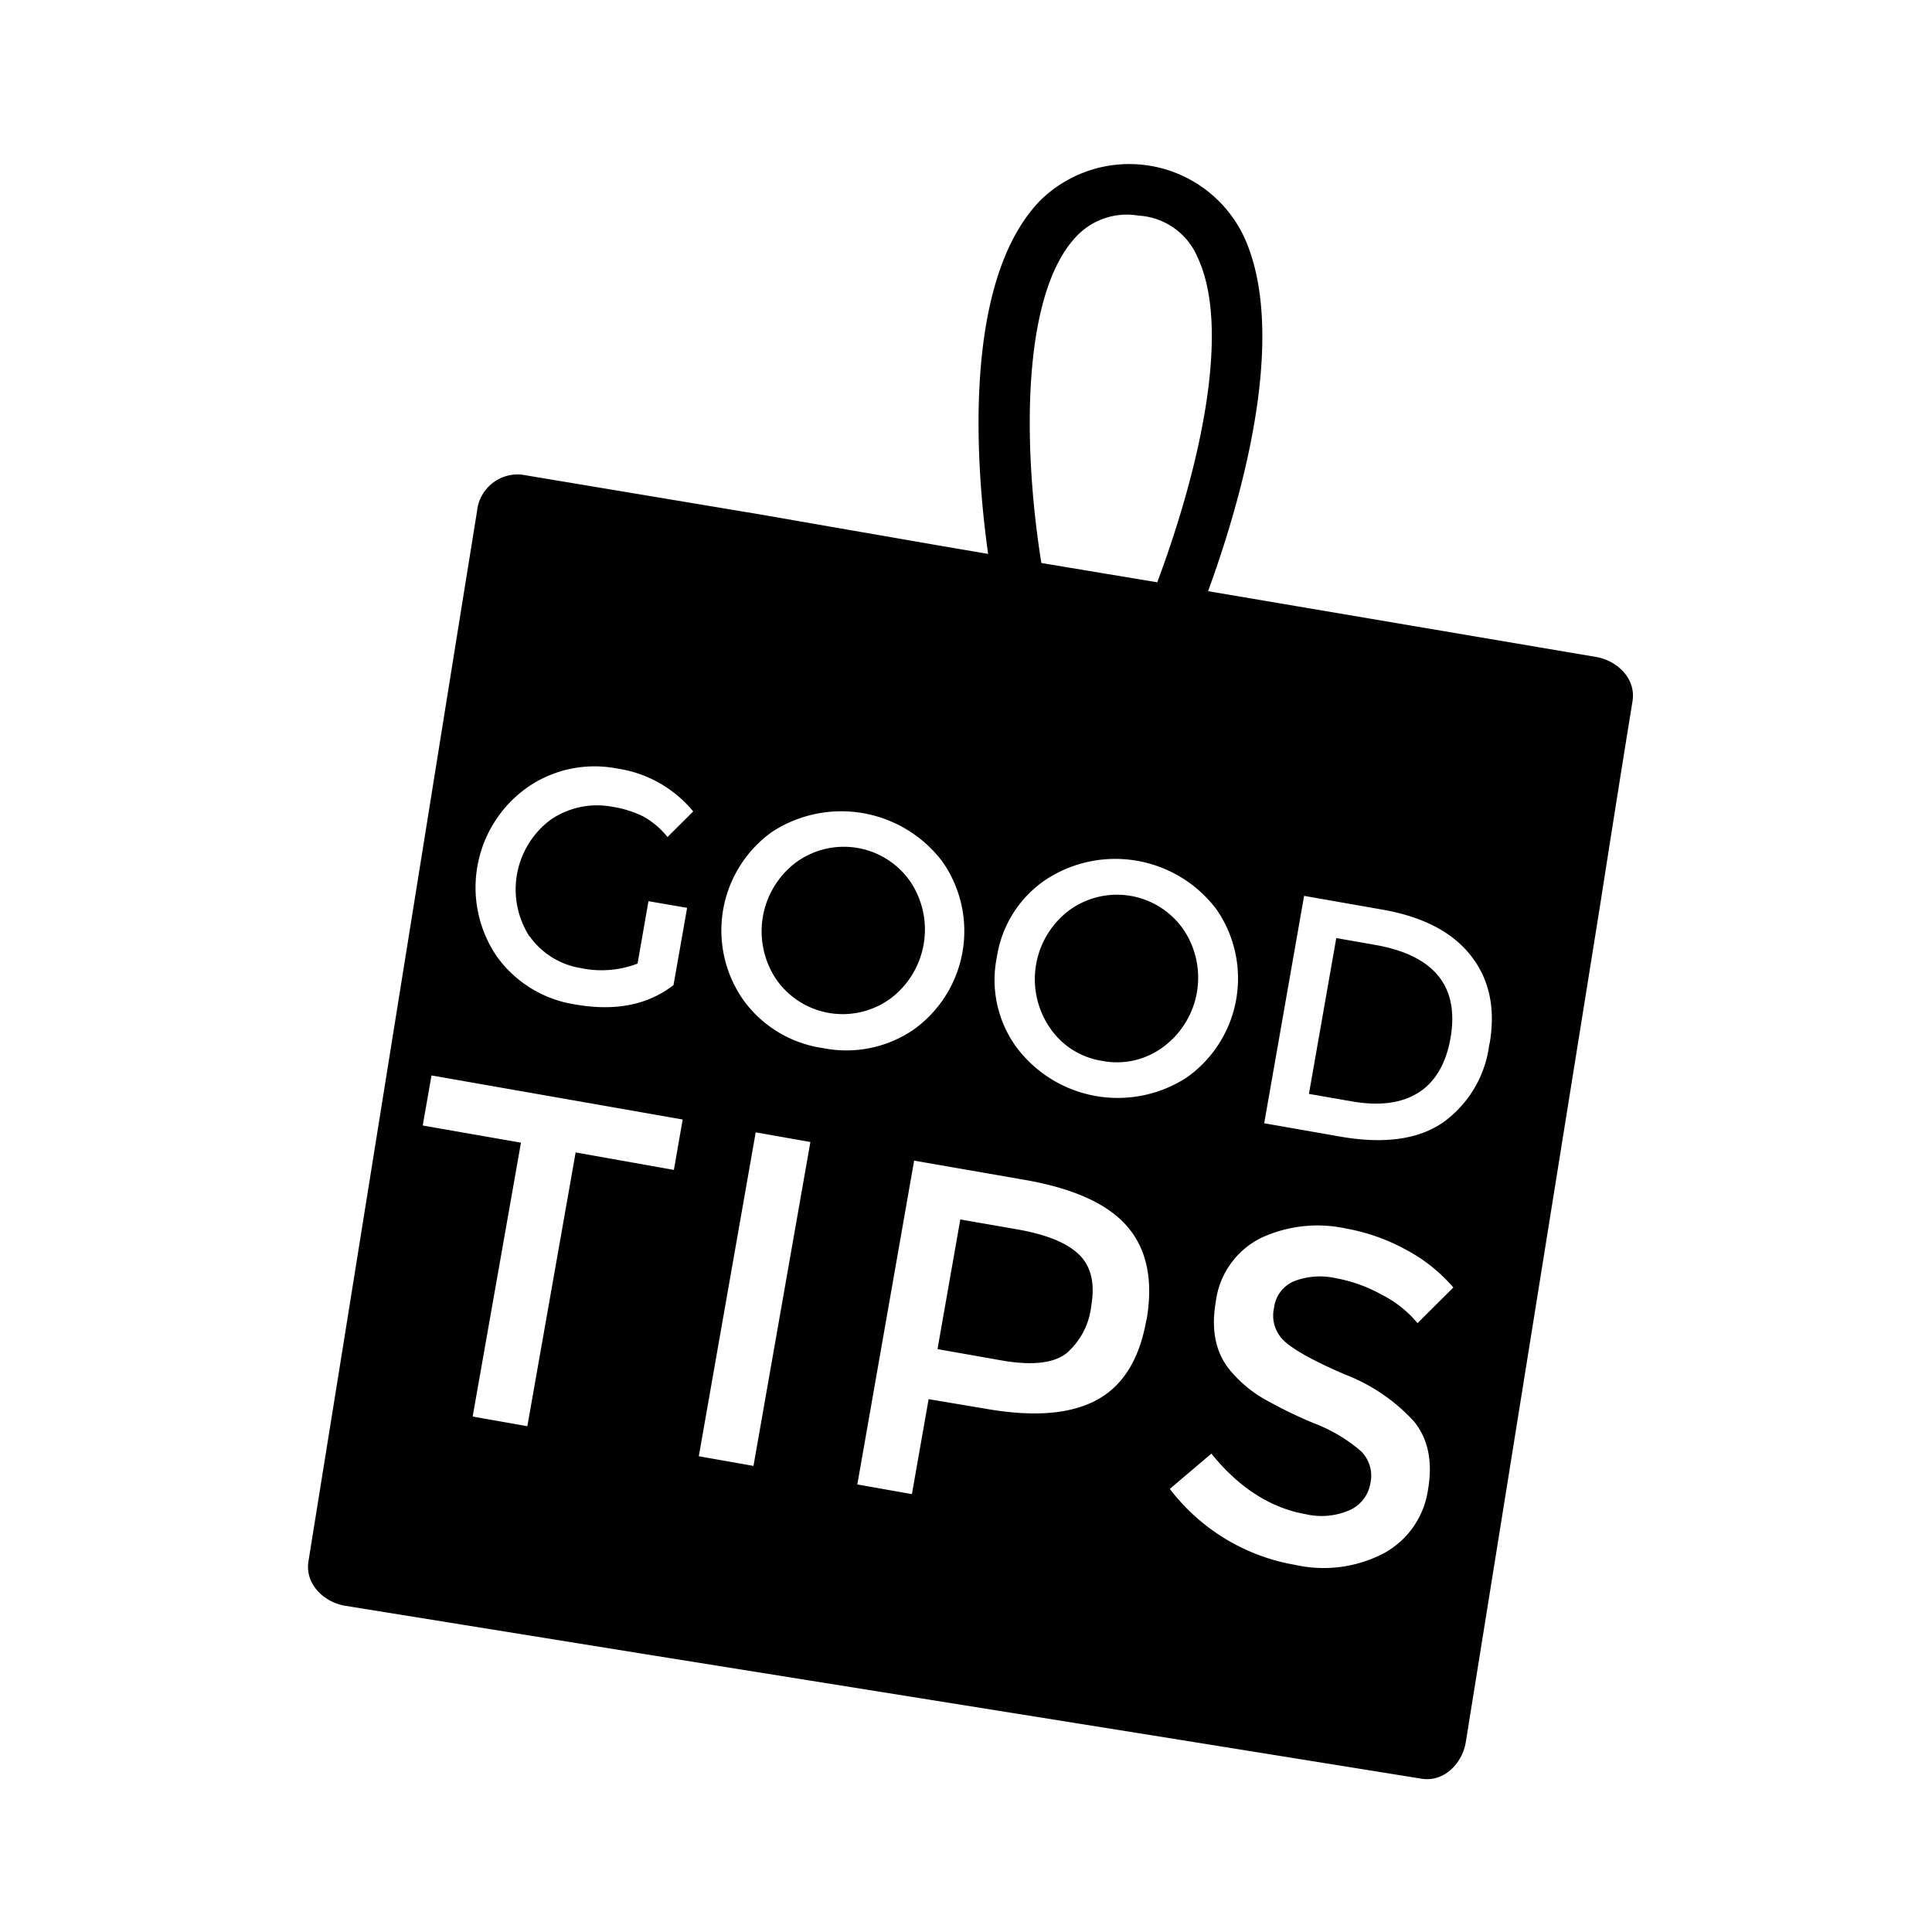 <svg id="Icons" xmlns="http://www.w3.org/2000/svg" viewBox="0 0 200 200"><defs><style>.cls-1{fill:#000100;}</style></defs><title>196-bonsplans-en</title><path class="cls-1" d="M114.08,109.82a8,8,0,0,0,6.35-1.45,8.92,8.92,0,0,0,2.12-12.09,8.38,8.38,0,0,0-11.82-2.08,8.92,8.92,0,0,0-2.12,12.09A8,8,0,0,0,114.08,109.82Z"/><path class="cls-1" d="M105.16,127.24l-5.75-1-2.36,13.42,6.57,1.16q4.69.83,6.72-.68a7.55,7.55,0,0,0,2.63-5q.6-3.48-1.3-5.3T105.16,127.24Z"/><path class="cls-1" d="M94.27,91.31a8.38,8.38,0,0,0-11.82-2.07,8.93,8.93,0,0,0-2.13,12.09,8.38,8.38,0,0,0,11.82,2.07,8.93,8.93,0,0,0,2.13-12.09Z"/><path class="cls-1" d="M142.33,97.81l-4-.7-2.83,16.13,4.41.77c2.85.5,5.16.21,6.91-.89s2.86-3,3.33-5.61Q151.58,99.43,142.33,97.81Z"/><path class="cls-1" d="M165.18,68l-30.91-5.24-9.21-1.56c4.89-13.44,7.72-28,3.71-36.71a13.14,13.14,0,0,0-21.16-3.66c-8.14,8.53-6.52,28-5.32,36.51l-4.52-.77-13.25-2.3v0l-5.73-1L54.47,49.21l-.5-.08a4.23,4.23,0,0,0-4.59,3.8q-2.54,15.75-5.06,31.5-4.44,27.66-8.87,55.31-1.76,10.95-3.52,21.89c-.38,2.38,1.65,4.25,3.8,4.6l31,5,55.57,8.9,24.85,4c2.37.39,4.25-1.64,4.59-3.8q2.55-15.84,5.09-31.68l8.85-55.17Q167.31,83,169,72.57C169.37,70.18,167.33,68.34,165.18,68ZM111.44,24.46a7.17,7.17,0,0,1,6.41-2.14A7.08,7.08,0,0,1,124,26.7c3.29,7.1.58,20.72-4.2,33.58l-12-2C105.88,46.29,105.72,30.45,111.44,24.46Zm-8.25,74.65a11.8,11.8,0,0,1,5.09-8.06,13.11,13.11,0,0,1,17.65,3.09,12.56,12.56,0,0,1-3.05,17.38,13.1,13.1,0,0,1-17.65-3.1A11.81,11.81,0,0,1,103.19,99.11Zm-33.43,22L59.59,119.3l-5,28.34-5.66-1,5-28.35-10.17-1.78.91-5.18,26,4.56ZM54.84,96.94a8.06,8.06,0,0,0,5.31,3.28A10.37,10.37,0,0,0,66,99.75l1.13-6.46,4,.69-1.41,8q-4,3.09-10.17,2a12.23,12.23,0,0,1-8.14-5,12.68,12.68,0,0,1,3.13-17.43,12.15,12.15,0,0,1,9.29-2,12.54,12.54,0,0,1,7.93,4.45l-2.66,2.65a8.49,8.49,0,0,0-2.49-2.12,11,11,0,0,0-3.16-1A8.48,8.48,0,0,0,57,84.86a9,9,0,0,0-2.19,12.08ZM78,151.75l-5.66-1,5.89-33.53,5.66,1Zm7.14-43.26a12.3,12.3,0,0,1-8.21-5,12.54,12.54,0,0,1,3-17.38,13.12,13.12,0,0,1,17.64,3.1,12.54,12.54,0,0,1-3,17.38A12.31,12.31,0,0,1,85.16,108.49Zm33.53,28.15q-1.06,6.09-5.14,8.29t-11.45.91l-5.95-1-1.73,9.83-5.65-1,5.88-33.52,11.51,2q7.62,1.34,10.61,4.88T118.69,136.64Zm28.07.33a11.53,11.53,0,0,0-3.64-2.91,15.56,15.56,0,0,0-4.86-1.75,7.49,7.49,0,0,0-4.23.3,3.42,3.42,0,0,0-2.12,2.77,3.59,3.59,0,0,0,1,3.39c.93.9,3,2.08,6.33,3.51a18.84,18.84,0,0,1,7.15,4.86q2.22,2.72,1.45,7.11a8.93,8.93,0,0,1-4.56,6.54,13.46,13.46,0,0,1-9.16,1.21,20.71,20.71,0,0,1-13-7.87l4.3-3.65q4.31,5.31,9.77,6.27a7.28,7.28,0,0,0,4.55-.42,3.72,3.72,0,0,0,2.15-2.83,3.55,3.55,0,0,0-1-3.29,16.37,16.37,0,0,0-4.86-2.88,46.56,46.56,0,0,1-5.32-2.61,13,13,0,0,1-3.07-2.54q-2.57-2.77-1.76-7.43a8.57,8.57,0,0,1,4.64-6.58,13.88,13.88,0,0,1,8.81-1,20.41,20.41,0,0,1,6.2,2.18,16.89,16.89,0,0,1,4.94,3.93Zm7.43-28.86a11.7,11.7,0,0,1-4.82,8.11q-3.87,2.63-10.66,1.43l-7.82-1.37L135,92.74l8.09,1.42q6.33,1.11,9.19,4.79C154.2,101.4,154.84,104.46,154.19,108.11Z"/></svg>